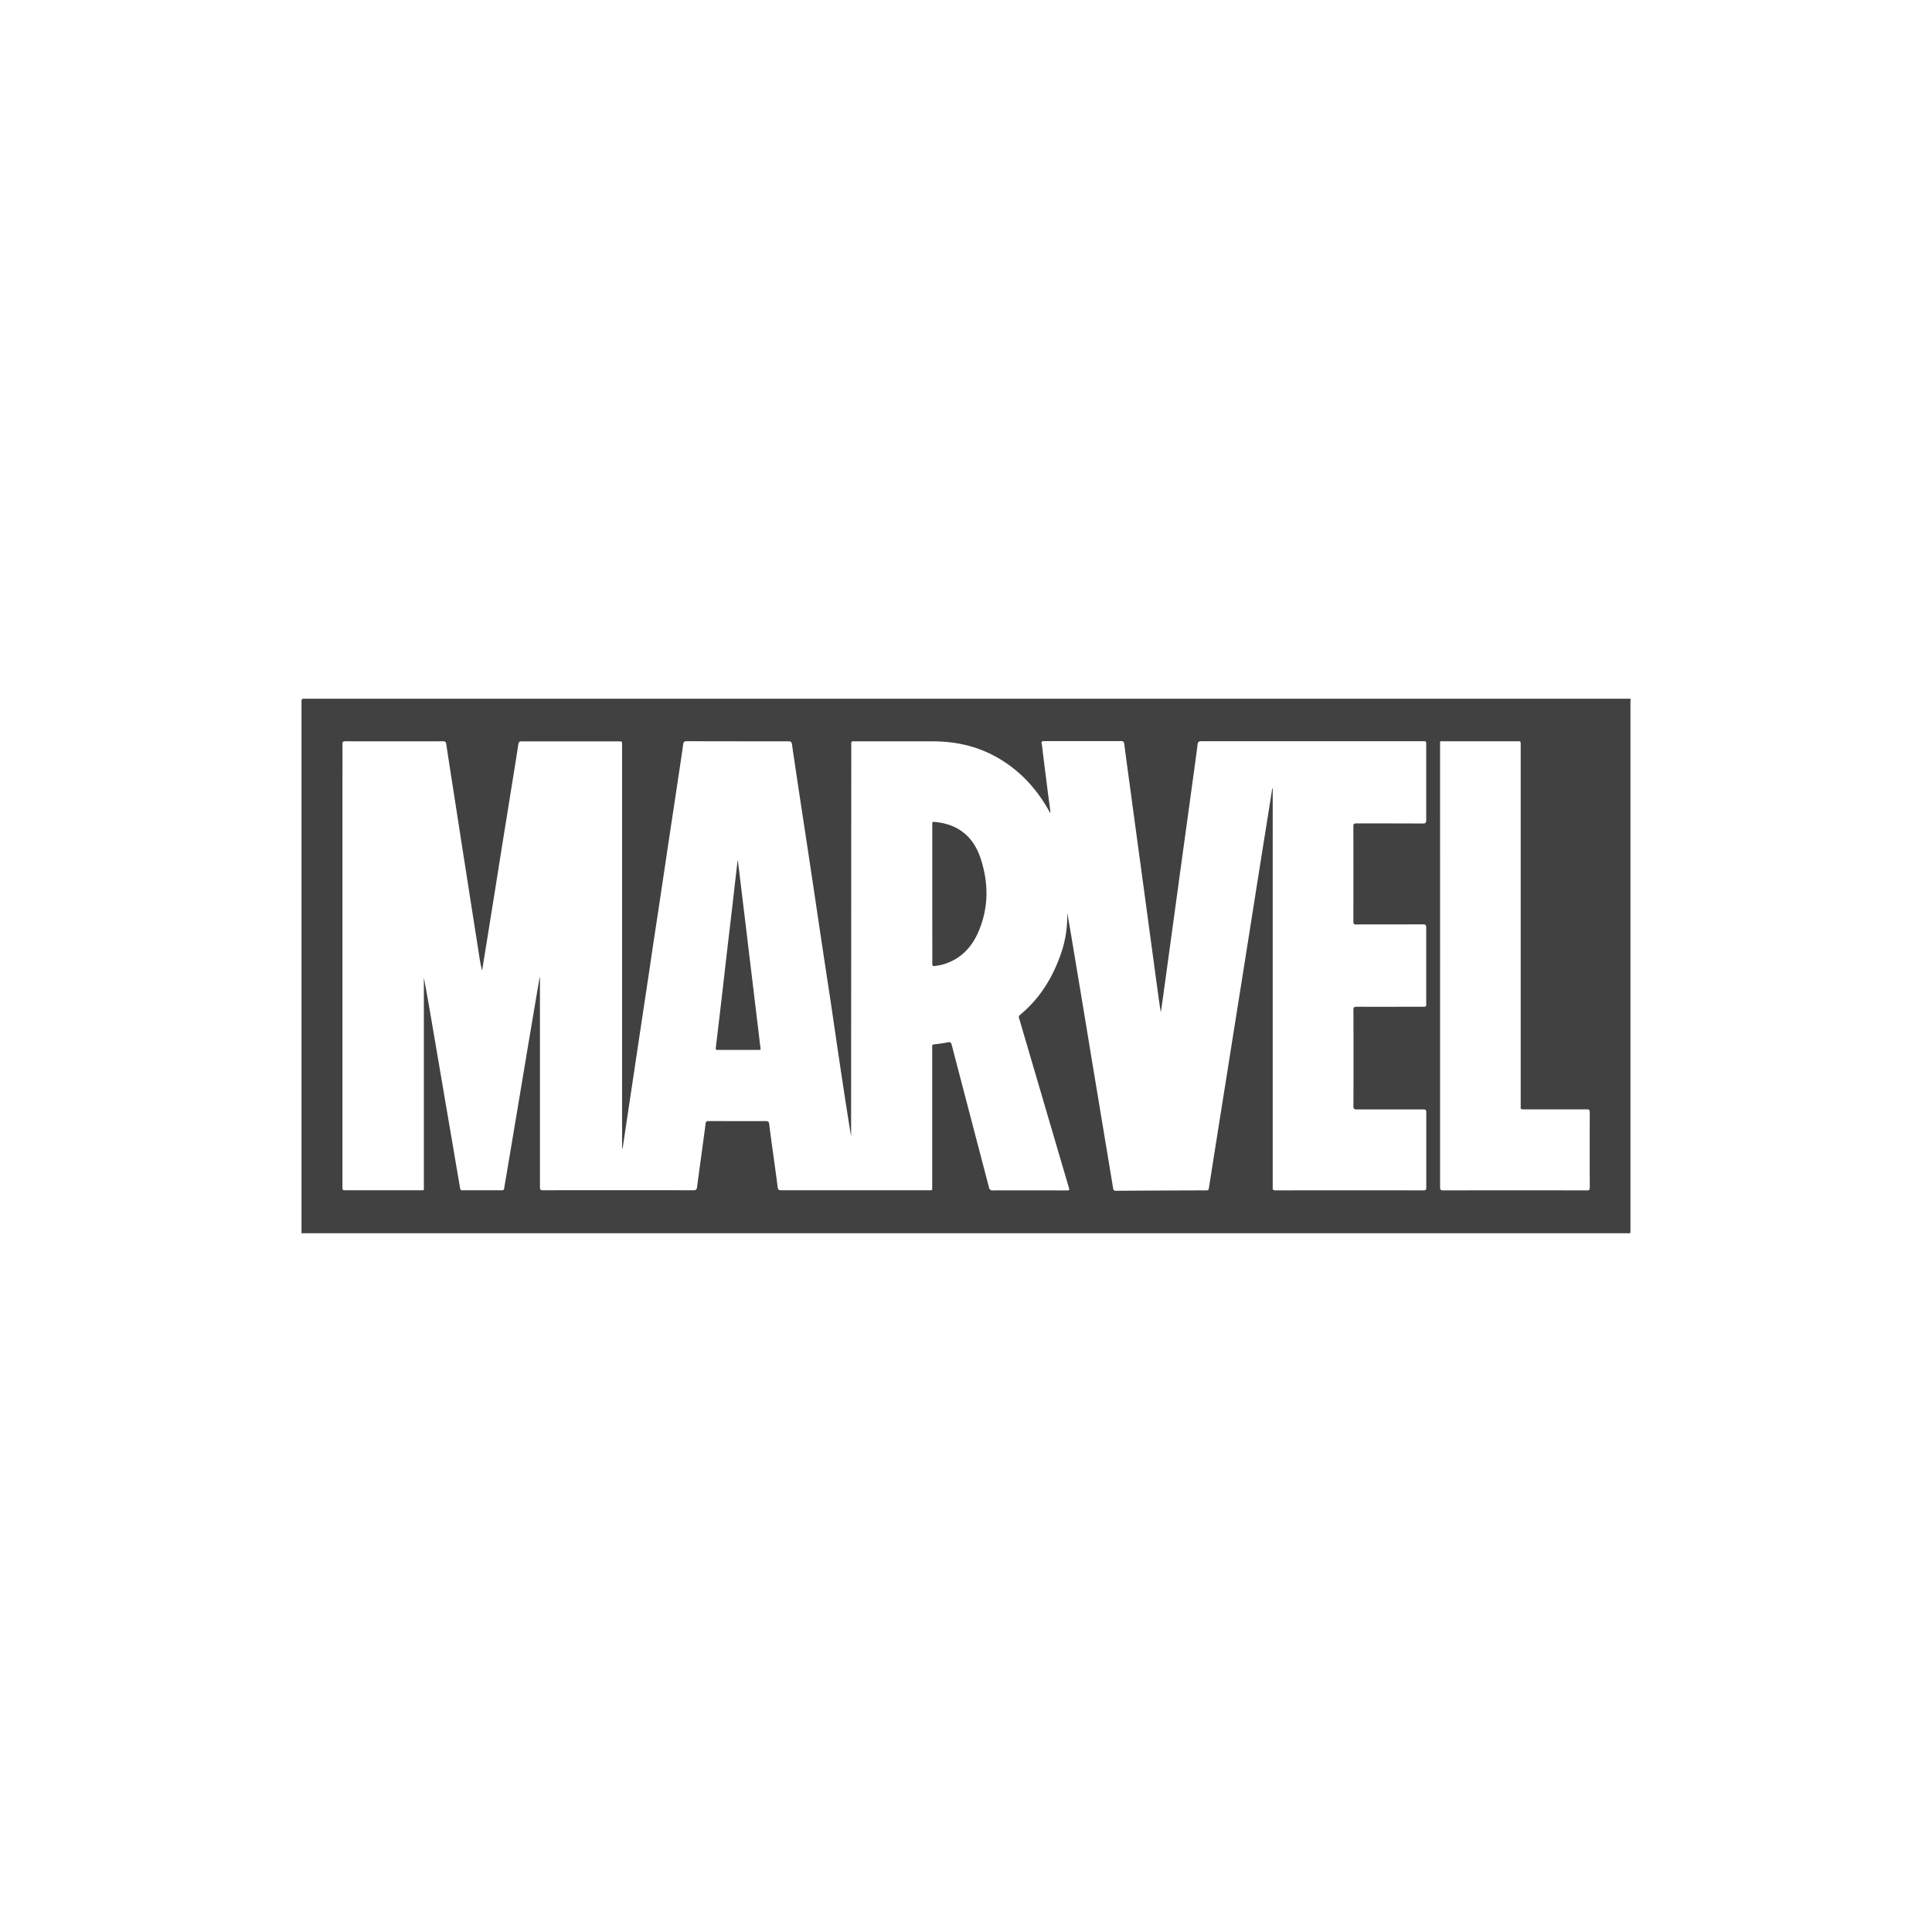 <svg id="Layer_1" data-name="Layer 1" xmlns="http://www.w3.org/2000/svg" viewBox="0 0 1000 1000"><defs><style>.cls-1{fill:#414141;}</style></defs><g id="jKVQtI.tif"><path class="cls-1" d="M156.06,638.34q0-137.72,0-275.42c0-1,.23-1.26,1.27-1.26q343.34,0,686.67,0c0,.68-.09,1.36-.09,2.05V636c0,.42,0,.83,0,1.24.1.82-.18,1.22-1.06,1.09a7.69,7.69,0,0,0-1,0h-684C157.25,638.3,156.65,638.32,156.06,638.34Zm387.68-217.6c-.18-.12-.28-.15-.32-.21-.32-.56-.63-1.12-.95-1.67-6.87-12-16.18-21.58-28.54-28-9.8-5.07-20.32-7.15-31.29-7.15H442.46a5.14,5.14,0,0,1-.68,0c-.94-.11-1.24.36-1.16,1.22,0,.36,0,.73,0,1.1l-.09,200.9v1.32c-1.89-11.53-3.65-23-5.38-34.58-1.7-11.31-3.35-22.62-5-33.93-1.52-10.08-3.08-20.16-4.59-30.25-1.61-10.67-3.17-21.35-4.77-32q-2.82-18.8-5.69-37.58c-1.74-11.53-3.5-23.06-5.16-34.6-.19-1.32-.65-1.61-1.89-1.6q-26.34,0-52.69-.06c-1.3,0-1.58.49-1.74,1.62-.9,6.38-1.87,12.76-2.83,19.14q-1.87,12.41-3.74,24.82t-3.69,24.7q-1.86,12.42-3.74,24.83t-3.69,24.69q-1.87,12.42-3.74,24.83t-3.73,24.83q-1.85,12.35-3.7,24.69-1.27,8.46-2.54,16.93a2.63,2.63,0,0,1-.22-1.18q0-11.82,0-23.65,0-92.11,0-184.25c0-1.91,0-1.92-1.95-1.92q-25,0-49.95,0c-1.17,0-1.63.27-1.82,1.54-1.15,7.64-2.41,15.26-3.63,22.89q-2.28,14.16-4.56,28.31c-1.51,9.44-3,18.88-4.5,28.31L251,493.32q-.74,4.55-1.48,9.09a77.51,77.51,0,0,1-1.48-7.68L244,469q-2.11-13.56-4.23-27.11t-4.25-27.38C234,404.73,232.44,395,231,385.21c-.17-1.12-.51-1.53-1.7-1.52q-25.25.06-50.5,0c-1.19,0-1.56.3-1.55,1.53.06,6.46,0,12.93,0,19.39V614c0,2.08,0,2.08,2.14,2.08h38.25c2,0,1.75.25,1.75-1.76q0-53.49,0-107V506c1.75,9.24,3.32,18.47,4.9,27.71q2.66,15.62,5.32,31.23t5.39,31.5c1,6.13,2.07,12.26,3.12,18.39.11.66.14,1.27,1.19,1.26,6.84,0,13.67,0,20.5,0,.72,0,1-.18,1.16-1,.35-2.45.82-4.87,1.22-7.31q2.69-16,5.36-31.92l5-30,5.13-30.44q.81-4.77,1.64-9.56l.15,0v1.48q0,53.57,0,107.12c0,1.18.22,1.62,1.55,1.62q39-.07,78,0c1.26,0,1.61-.43,1.76-1.57,1.45-11,3-21.94,4.44-32.91.13-1,.47-1.34,1.54-1.33,9.86,0,19.72.06,29.58,0,1.37,0,1.67.52,1.81,1.67.36,3.09.79,6.17,1.21,9.25,1.06,7.75,2.16,15.49,3.16,23.25.16,1.26.54,1.65,1.83,1.64q38.11,0,76.22,0c2.16,0,1.94.23,1.94-1.89q0-35.74,0-71.5c0-.36,0-.73,0-1.1-.05-.67.2-1,.91-1,2.4-.31,4.82-.58,7.19-1.09,1.35-.29,1.65.15,2,1.34q9.61,36.87,19.28,73.74a1.73,1.73,0,0,0,2,1.57c12.7-.05,25.4,0,38.11,0,1.65,0,1.66,0,1.18-1.64q-12.78-43.47-25.54-86.95c-.23-.79-.61-1.49.35-2.28,9.84-8.11,16.4-18.5,20.71-30.38a59,59,0,0,0,3.67-22.5c.75,3.9,1.41,7.8,2.06,11.71L559.58,515q2.52,15.16,5,30.31,2.68,16.11,5.34,32.21c2.07,12.49,4.17,25,6.22,37.48.15.92.42,1.34,1.45,1.34q23.46-.15,46.91-.21c.73,0,1.09-.2,1.2-1q1.8-11.52,3.62-23,2.26-14.29,4.54-28.58t4.55-28.73q2.13-13.41,4.27-26.82l4.53-28.59q2.1-13.35,4.22-26.7,2.28-14.43,4.59-28.85l2.52-15.81h.21v206.2c0,1-.28,1.89,1.42,1.89q38.31-.09,76.63,0c1.17,0,1.45-.35,1.44-1.47q0-19.45,0-38.91c0-1.22-.35-1.54-1.55-1.53-11.47,0-22.93,0-34.4,0-1.31,0-1.77-.22-1.76-1.68q.09-24.89,0-49.78c0-1.3.28-1.69,1.64-1.68,11.42.06,22.84,0,34.26,0,1.77,0,1.77,0,1.77-1.82,0-13,0-26,0-39.05,0-1.34-.27-1.79-1.72-1.78-11.51.06-23,0-34.54.06-1.14,0-1.44-.3-1.44-1.44q.06-24.69,0-49.37c0-1.24.35-1.5,1.53-1.5,11.47,0,22.93,0,34.4.06,1.38,0,1.78-.35,1.77-1.76,0-13,0-26,0-39.05,0-1.79,0-1.8-1.8-1.8q-57.32,0-114.61,0c-1.4,0-1.76.45-1.93,1.73-.8,6.36-1.69,12.7-2.56,19q-1.59,11.63-3.19,23.25-1.45,10.55-2.9,21.07l-2.88,21.08q-1.44,10.47-2.87,20.93-1.59,11.63-3.19,23.25c-.46,3.34-.93,6.68-1.39,10-.59-3.1-1-6.18-1.42-9.26q-1.46-10.66-2.9-21.34-1.59-11.64-3.15-23.26l-2.91-21.48q-1.46-10.62-2.89-21.22t-2.89-21.35c-.95-7-1.91-14.05-2.83-21.08-.14-1.08-.59-1.38-1.68-1.37-8.48.05-17,0-25.45,0-4.72,0-9.45,0-14.17,0-1.11,0-1.71.08-1.4,1.48s.42,3.17.62,4.76l2.64,21C542.93,414.16,543.33,417.41,543.74,420.74Zm201.65,79.11q0,57.33,0,114.67c0,1.18.2,1.62,1.54,1.62q37.22-.07,74.42,0c1.22,0,1.52-.31,1.51-1.51q-.06-19.46,0-38.91c0-1.21-.29-1.52-1.51-1.52-11,0-21.92,0-32.88,0-1.07,0-1.53-.26-1.36-1.36a8.41,8.41,0,0,0,0-1.23V385.49c0-1.82,0-1.82-1.86-1.82h-38c-2.12,0-1.87-.25-1.87,1.93Q745.39,442.74,745.39,499.85Z"/><path class="cls-1" d="M482.54,462.57V427c0-1.71,0-1.68,1.66-1.52,11.81,1.16,19.62,7.61,23.29,18.63,4.29,12.86,4.34,25.86-1.19,38.47-3.6,8.2-9.53,14.16-18.4,16.68a38.8,38.8,0,0,1-4,.73c-1,.19-1.35-.15-1.35-1.22.05-6.55,0-13.1,0-19.66Z"/><path class="cls-1" d="M381.94,445.46l1.65,13.74q1.19,9.74,2.36,19.48c.78,6.45,1.54,12.9,2.32,19.35s1.57,13,2.35,19.48,1.55,12.89,2.33,19.34c.23,1.91.42,3.82.7,5.72.11.69,0,.88-.73.88q-10.79,0-21.59,0c-.75,0-.93-.25-.84-1q1.61-13.41,3.17-26.84c.88-7.5,1.7-15,2.57-22.5s1.78-15,2.65-22.49,1.72-15,2.58-22.49c.1-.9.23-1.79.34-2.69Z"/></g></svg>